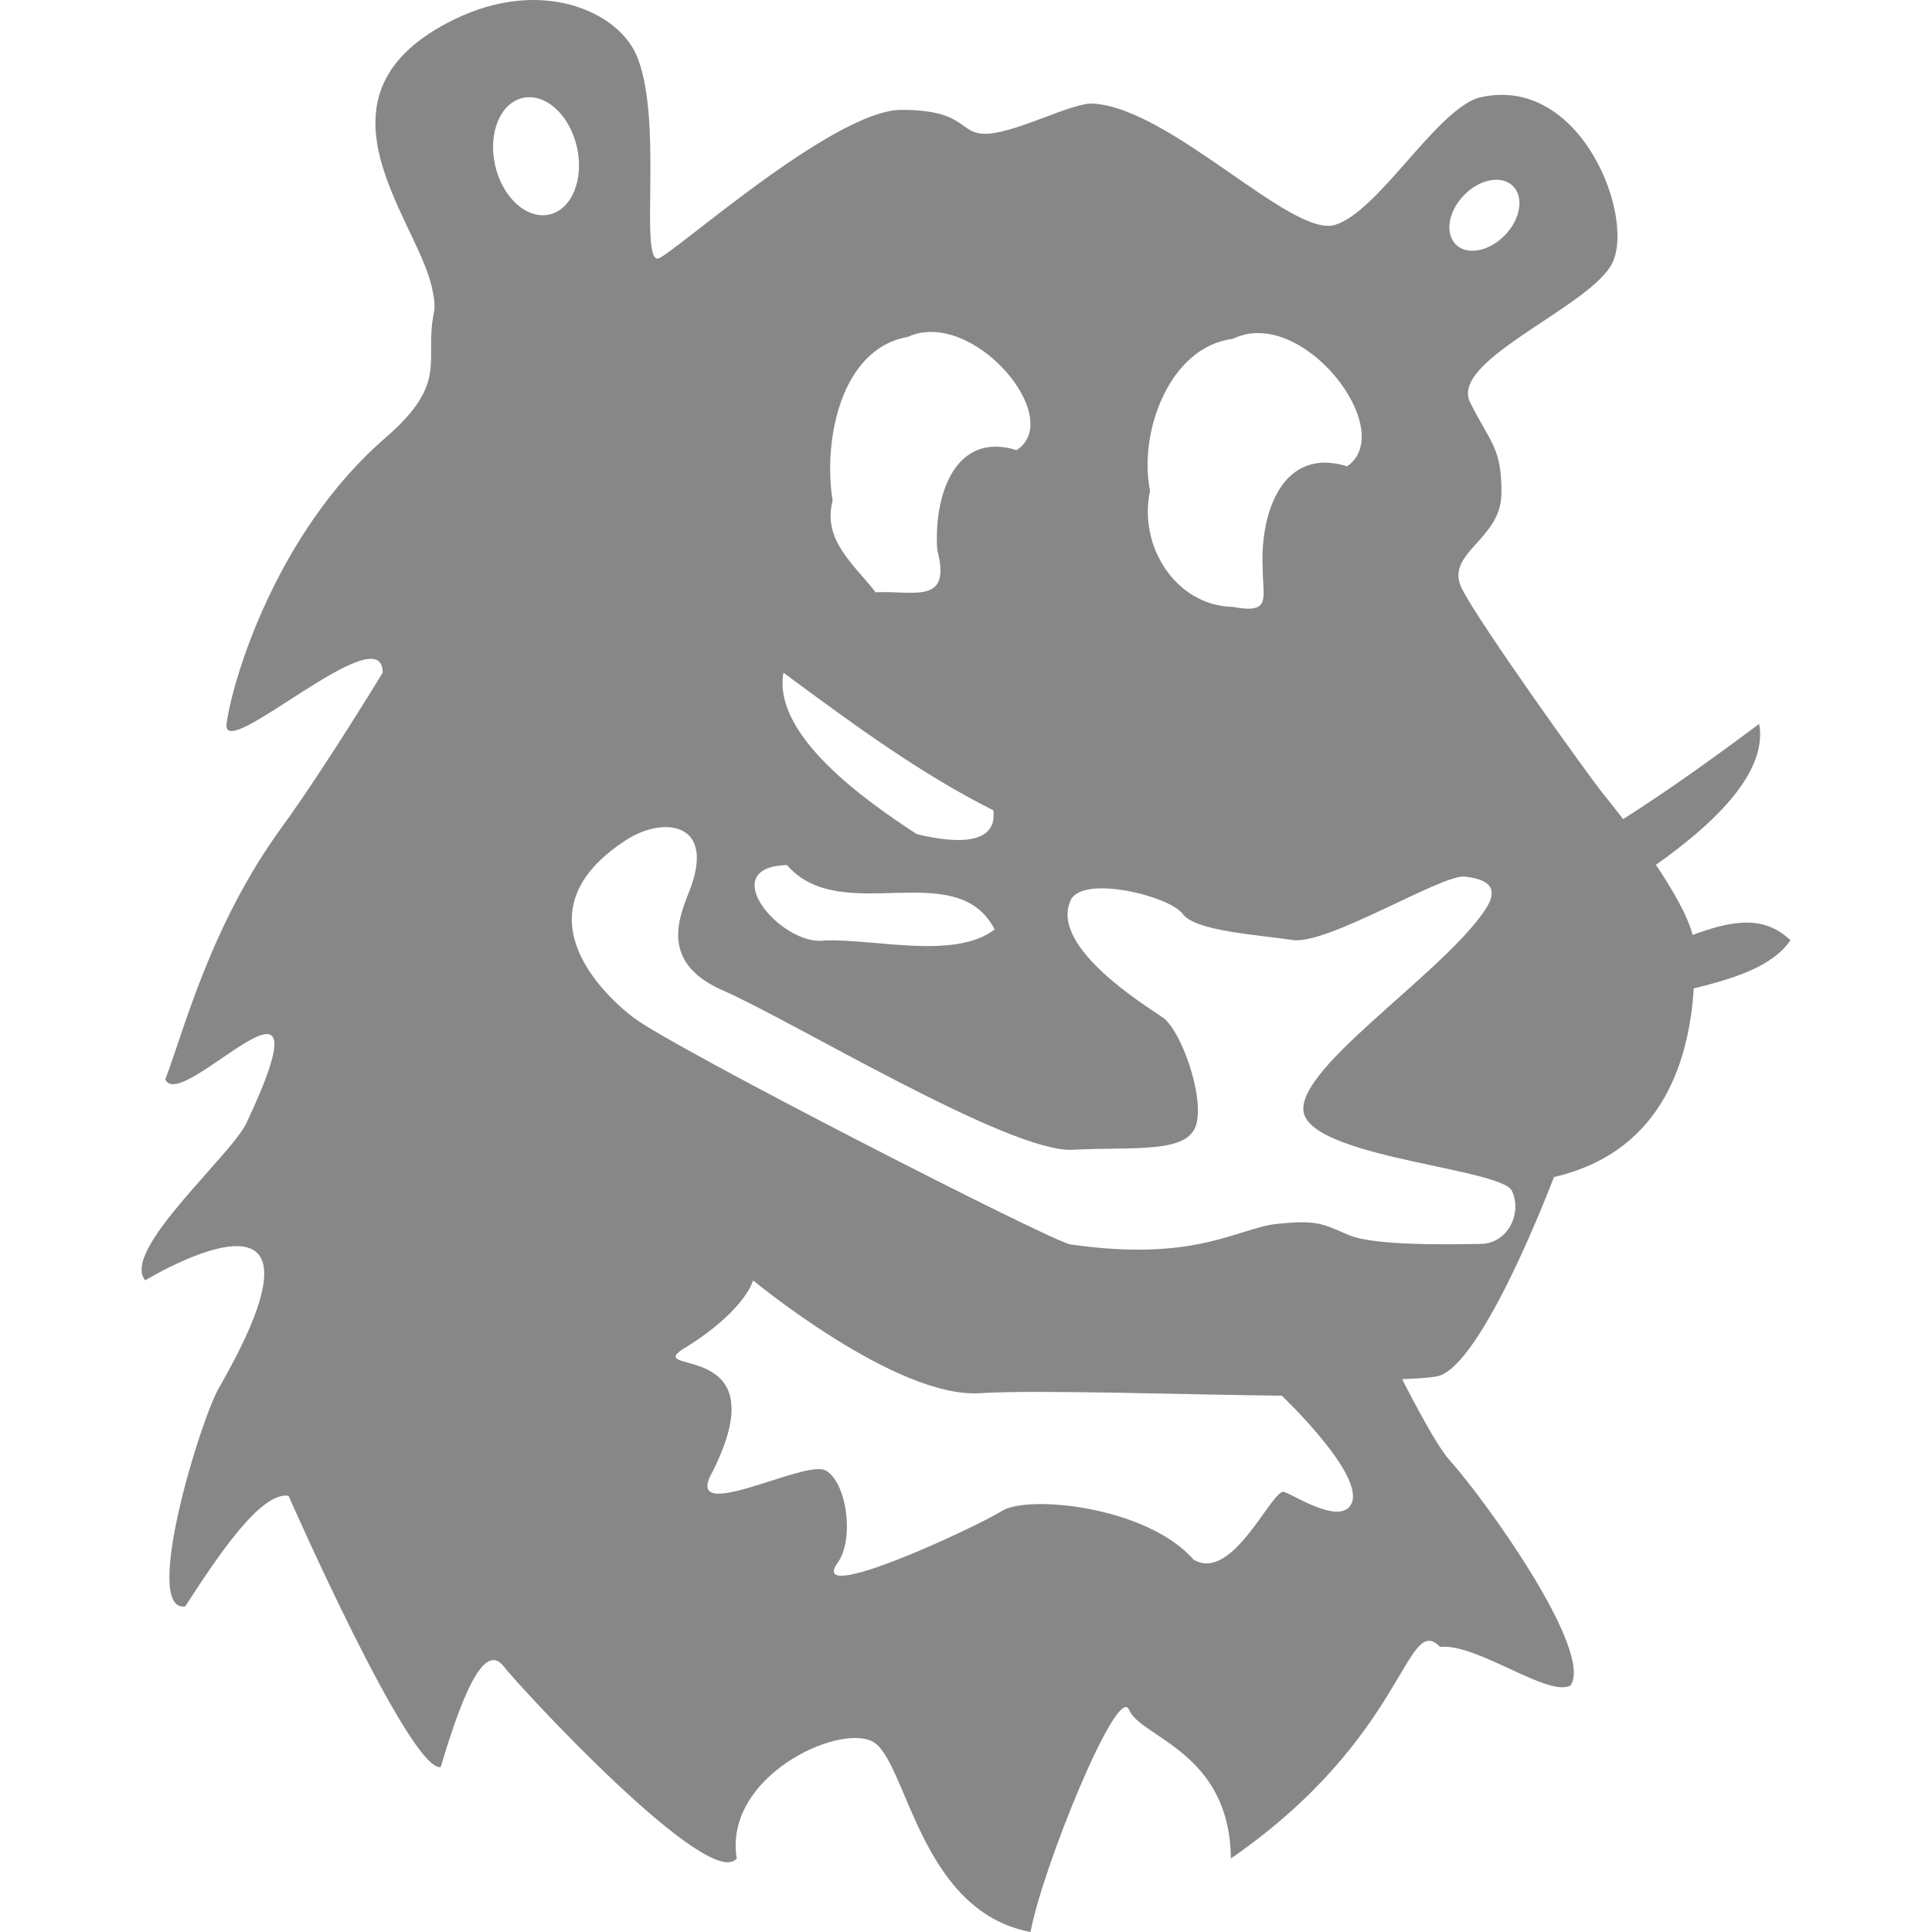 <?xml version='1.0' encoding='UTF-8'?>
<svg xmlns="http://www.w3.org/2000/svg" width="256" height="256" viewBox="0 0 256 256"><path d="M237.237 124.582c-3.758-3.597-8.266-2.391-12.966-.7-.608-2.461-2.584-5.915-4.853-9.289 6.808-4.822 14.902-11.852 13.686-18.67-5.855 4.356-11.893 8.722-18.032 12.612-1.246-1.63-2.259-2.877-2.684-3.403-1.672-2.037-16.259-22.358-18.66-27.088-2.42-4.751 5.126-6.423 5.217-12.562.081-6.128-1.438-6.746-4.143-12.156-2.745-5.44 14.84-12.217 18.558-17.97 3.759-5.765-3.738-25.985-17.626-22.358-5.784 2.117-13.149 15.074-18.852 16.806-5.724 1.732-21.82-15.54-32.082-16.077-2.715-.142-9.665 3.657-13.777 3.981-4.123.314-2.533-3.15-11.59-3.15-9.056 0-30.795 19.622-32.264 19.703-2.472.172.79-18.953-2.907-27.108-2.513-5.592-12.47-10.232-24.05-4.59-20.199 9.858-5.358 25.934-3.069 35.173.375 1.53.547 2.796.355 3.687-1.347 6.433 2.107 9.198-6.443 16.603-14.557 12.592-20.361 32.468-21.03 37.897-.679 5.42 20.686-14.587 20.686-6.797 0 0-7.75 12.764-13.362 20.473-9.482 13.007-12.997 27.037-15.448 33.43 2.096 4.75 22.67-19.633 10.788 5.713-2.087 4.447-16.745 16.998-13.443 20.909 0 0 27.605-16.776 9.766 14.243-2.543 4.437-10.242 29.813-4.467 28.962 4.193-6.473 9.978-15.236 13.685-14.659 0 0 16.097 36.62 20.17 35.952 3.535-11.994 6.179-16.127 8.337-13.351 2.137 2.765 27.24 29.934 30.886 25.467-1.762-10.779 13.301-17.85 17.94-15.53 4.62 2.32 6.12 22.459 20.99 25.265 1.58-8.55 11.58-33.105 13.058-29.438 1.49 3.677 13.362 5.52 13.484 19.703 23.42-16.188 23.096-32.74 27.736-28.04 4.913-.517 14.415 6.807 17.292 5.085 3.009-4.589-11.173-24.393-16.066-29.854-2.006-2.218-6.26-10.707-6.26-10.707 1.488-.081 2.937-.101 4.538-.355 6.017-1.033 15.57-26.43 15.57-26.43 14.952-3.443 17.97-16.41 18.528-24.99 5.146-1.277 10.444-2.847 12.804-6.392zZm-43.276-98.688c2.067-2.158 4.964-2.725 6.483-1.267 1.51 1.449 1.054 4.377-1.023 6.524-2.076 2.148-4.974 2.725-6.483 1.277-1.51-1.47-1.054-4.387 1.023-6.534zZm-30.613 19.014c9.178-4.528 21.992 12.146 15.155 16.877-8.57-2.654-11.549 6.169-11.194 13.473.02 4.072 1.205 6.118-3.94 5.166-7.67-.182-12.562-8.185-10.982-15.377-1.58-7.78 2.614-19.136 10.96-20.14zZm-43.074-.263c8.56-3.92 20.97 10.727 14.436 15.002-8.327-2.593-11.012 6.301-10.515 13.23 1.925 7.324-3.06 5.36-8.175 5.602-2.847-3.697-7.071-6.898-5.693-12.126-1.287-7.952 1.053-20.138 9.947-21.708zZm11.346 62.725c.69 5.42-7.08 3.91-10.15 3.15-7.01-4.558-19.126-13.178-17.657-21.384 8.925 6.615 18.214 13.443 27.807 18.234zZm-27.341 7.254c7.162 8.306 22.428-1.307 27.524 8.53-5.299 4.072-15.895 1.205-22.56 1.468-5.653.8-14.679-9.735-4.964-9.998zZM72.794 28.426c-2.998.669-6.21-2.239-7.182-6.493-.972-4.275.669-8.277 3.657-8.955 2.999-.679 6.2 2.228 7.172 6.483.973 4.275-.658 8.286-3.647 8.965zZM179.03 199.332c-1.62 2.968-8.418-1.823-9.056-1.661-1.813.435-6.797 11.994-11.822 8.985-6.22-7.08-21.952-8.61-25.376-6.453-3.414 2.138-25.964 12.663-21.78 6.868 2.29-3.18 1.155-10.819-1.64-12.247-2.817-1.449-19.268 7.577-14.882.081 8.702-17.495-8.864-12.744-4.113-16.066 8.388-5.065 9.431-9.178 9.431-9.178s18.944 15.671 30.056 14.942c7.608-.476 27.473.202 39.994.334 0-.01 11.235 10.657 9.188 14.395zZm17.15-34.503c-3.616.04-13.979.314-17.484-1.186-3.495-1.52-4.265-2.015-9.502-1.468-5.217.557-10.718 5.125-27.372 2.714-2.431-.354-52.717-26.075-57.883-30.056-4.69-3.586-15.267-14.334-.912-23.562 4.74-3.05 11.548-2.432 8.59 6.067-1.124 3.232-4.964 9.928 4.214 13.92 9.168 4 37.958 21.526 46.275 21.09 8.317-.415 15.256.537 16.39-3.302 1.125-3.799-2.026-12.562-4.416-14.223-2.38-1.641-14.993-9.34-12.227-15.499 1.54-3.495 13.159-.567 14.84 1.753 1.692 2.33 9.989 2.775 14.598 3.484 4.599.679 19.804-8.742 22.793-8.408 2.988.335 4.73 1.388 2.684 4.447-5.956 8.824-26.42 21.8-23.846 27.342 2.563 5.54 26.024 6.949 27.412 9.856 1.398 2.908-.496 6.99-4.153 7.03zZ" fill="#878787"/></svg>